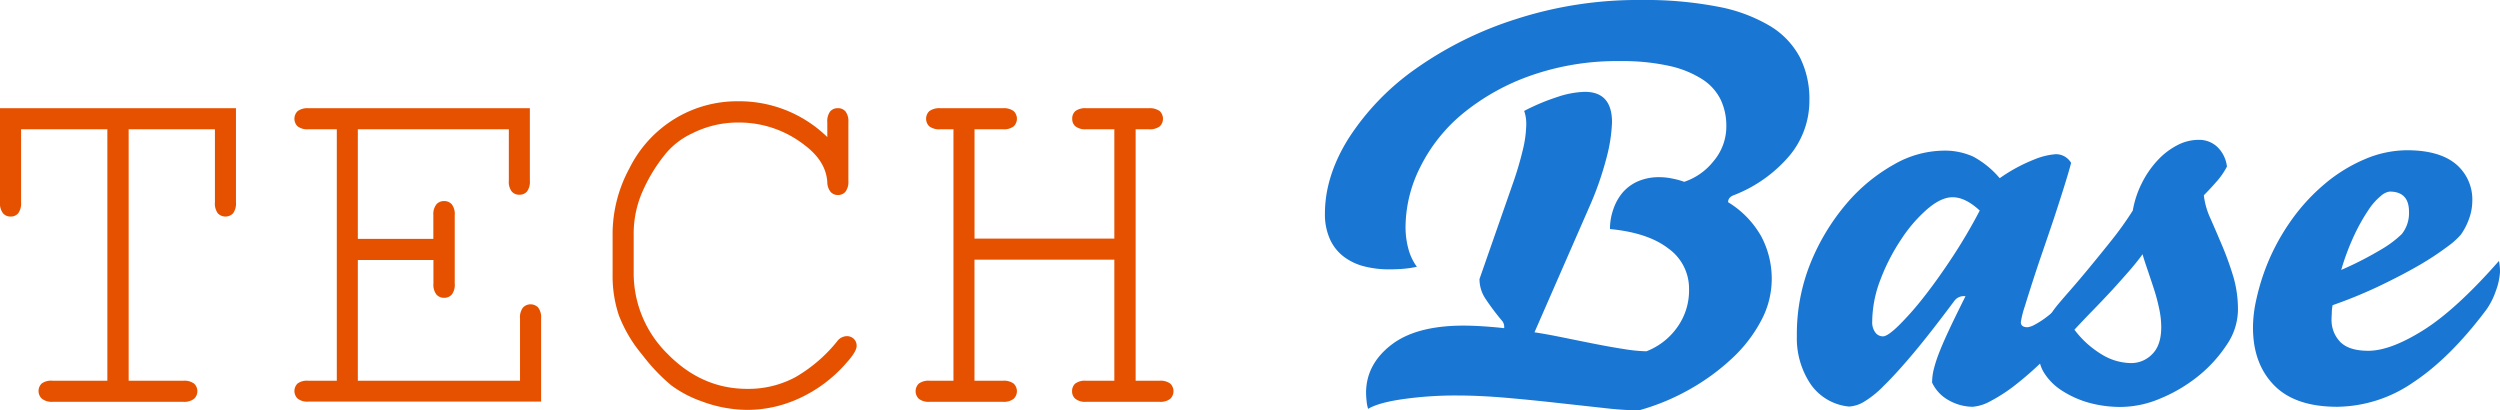 <svg xmlns="http://www.w3.org/2000/svg" viewBox="0 0 538.44 88.38"><defs><style>.cls-1{fill:#e65100;}.cls-2{fill:#1976d2;}</style></defs><g id="Layer_2" data-name="Layer 2"><g id="Layer_1-2" data-name="Layer 1"><path class="cls-1" d="M27.71,27.84V82H39.48a3.5,3.5,0,0,1,2.32.62,2.24,2.24,0,0,1,0,3.27,3.39,3.39,0,0,1-2.32.65H11.34A3.39,3.39,0,0,1,9,85.85a2.26,2.26,0,0,1,0-3.27A3.5,3.5,0,0,1,11.34,82H23.12V27.84H4.54V43.56a3.61,3.61,0,0,1-.62,2.38,2.1,2.1,0,0,1-1.65.7,2.1,2.1,0,0,1-1.62-.7A3.49,3.49,0,0,1,0,43.56V23.31H50.82V43.56a3.56,3.56,0,0,1-.62,2.38,2.28,2.28,0,0,1-3.29,0,3.56,3.56,0,0,1-.62-2.38V27.84Z"/><path class="cls-1" d="M77.07,56V82H112V68.57a3.43,3.43,0,0,1,.63-2.32,2.26,2.26,0,0,1,3.29,0,3.48,3.48,0,0,1,.62,2.32V86.5H66.43a3.39,3.39,0,0,1-2.32-.65,2.26,2.26,0,0,1,0-3.27A3.5,3.5,0,0,1,66.43,82h6.11V27.84H66.43a3.45,3.45,0,0,1-2.32-.62,2.28,2.28,0,0,1,0-3.29,3.5,3.5,0,0,1,2.32-.62h47.69V38.92a3.51,3.51,0,0,1-.61,2.32,2.1,2.1,0,0,1-1.65.7,2.08,2.08,0,0,1-1.65-.7,3.45,3.45,0,0,1-.62-2.32V27.84H77.07V51.45H93.33V46.32A3.41,3.41,0,0,1,94,44a2.2,2.2,0,0,1,1.67-.7,2.17,2.17,0,0,1,1.63.7,3.42,3.42,0,0,1,.64,2.33V61.11a3.42,3.42,0,0,1-.64,2.33,2.13,2.13,0,0,1-1.63.7,2.16,2.16,0,0,1-1.67-.7,3.41,3.41,0,0,1-.65-2.33V56Z"/><path class="cls-1" d="M178.18,29.52V26.33A3.5,3.5,0,0,1,178.8,24a2.1,2.1,0,0,1,1.65-.7,2.08,2.08,0,0,1,1.65.7,3.5,3.5,0,0,1,.62,2.32V38.92a3.58,3.58,0,0,1-.62,2.37,2.08,2.08,0,0,1-1.65.71,2.05,2.05,0,0,1-1.54-.65,3.4,3.4,0,0,1-.73-2.11q-.27-4.53-4.91-8A22.83,22.83,0,0,0,159,26.39a21.82,21.82,0,0,0-9.89,2.32,16.44,16.44,0,0,0-5.5,4.1A34.75,34.75,0,0,0,138,42.16a22.75,22.75,0,0,0-1.52,8.53v7.94a24.35,24.35,0,0,0,7.35,17.64q7.35,7.47,17.07,7.48a21.36,21.36,0,0,0,10.45-2.54,32.34,32.34,0,0,0,8.93-7.67,2.65,2.65,0,0,1,2.06-1.14,2.12,2.12,0,0,1,1.57.6,2.06,2.06,0,0,1,.59,1.51c0,.83-.78,2.09-2.32,3.78a29.9,29.9,0,0,1-10,7.48A26.78,26.78,0,0,1,161,88.28a28.55,28.55,0,0,1-10-1.89,24.78,24.78,0,0,1-6.43-3.4,40.08,40.08,0,0,1-6.23-6.56,29.76,29.76,0,0,1-5.06-8.54,26.53,26.53,0,0,1-1.34-8.61V50a29.78,29.78,0,0,1,3.59-13.69,26.16,26.16,0,0,1,9.83-10.75,25.8,25.8,0,0,1,13.53-3.75A27.15,27.15,0,0,1,178.18,29.52Z"/><path class="cls-1" d="M240,55.93H209.88V82H216a3.5,3.5,0,0,1,2.32.62,2.26,2.26,0,0,1,0,3.27,3.39,3.39,0,0,1-2.32.65H200.22a3.41,3.41,0,0,1-2.33-.65,2.28,2.28,0,0,1,0-3.27,3.53,3.53,0,0,1,2.33-.62h5.13V27.84h-2.81a3.58,3.58,0,0,1-2.38-.62,2.28,2.28,0,0,1,0-3.29,3.63,3.63,0,0,1,2.38-.62H216a3.5,3.5,0,0,1,2.32.62,2.28,2.28,0,0,1,0,3.29,3.45,3.45,0,0,1-2.32.62h-6.11V51.39H240V27.84h-6.05a3.45,3.45,0,0,1-2.32-.62,2.07,2.07,0,0,1-.7-1.64,2.12,2.12,0,0,1,.67-1.65,3.5,3.5,0,0,1,2.35-.62h13.45a3.63,3.63,0,0,1,2.38.62,2.28,2.28,0,0,1,0,3.29,3.58,3.58,0,0,1-2.38.62h-2.81V82h5.13a3.53,3.53,0,0,1,2.33.62,2.28,2.28,0,0,1,0,3.27,3.41,3.41,0,0,1-2.33.65H233.92a3.39,3.39,0,0,1-2.32-.65,2.1,2.1,0,0,1-.7-1.62,2.15,2.15,0,0,1,.67-1.65,3.5,3.5,0,0,1,2.35-.62H240Z"/><path class="cls-2" d="M346.75,49.33a12.69,12.69,0,0,1,.72-4.25,11,11,0,0,1,2-3.6,9.25,9.25,0,0,1,3.31-2.43,11.38,11.38,0,0,1,4.65-.89,13.67,13.67,0,0,1,2.65.28,16.34,16.34,0,0,1,2.66.72,13.48,13.48,0,0,0,6.3-4.43,11.53,11.53,0,0,0,2.77-7.63,13,13,0,0,0-1.22-5.64,11,11,0,0,0-3.93-4.37,21.82,21.82,0,0,0-7.07-2.88A46.53,46.53,0,0,0,349,13.16a56,56,0,0,0-19.41,3.15A48.33,48.33,0,0,0,315,24.5,35.31,35.31,0,0,0,305.88,36a28.93,28.93,0,0,0-3.16,12.83,17.73,17.73,0,0,0,.61,4.76,11.54,11.54,0,0,0,1.83,3.87,22.28,22.28,0,0,1-3,.44c-1,.08-2,.11-2.93.11a21.33,21.33,0,0,1-5.48-.66,12.24,12.24,0,0,1-4.37-2.1,9.69,9.69,0,0,1-2.93-3.71A13,13,0,0,1,285.36,46q0-8.09,5.14-16.27a54.33,54.33,0,0,1,14.27-14.82A78.41,78.41,0,0,1,326.4,4.15,85.38,85.38,0,0,1,353.5,0,82.2,82.2,0,0,1,370,1.44a34.26,34.26,0,0,1,11.29,4.2,17.38,17.38,0,0,1,6.41,6.8,19.88,19.88,0,0,1,2,9.13,18.46,18.46,0,0,1-4.32,12A29.86,29.86,0,0,1,373.52,42c-.89.3-1.33.82-1.33,1.55A20.23,20.23,0,0,1,379.38,51a19.51,19.51,0,0,1,2.21,9.18,19,19,0,0,1-2.21,8.74A30.52,30.52,0,0,1,373.24,77a47.05,47.05,0,0,1-9.13,6.74,48,48,0,0,1-11.17,4.65,72.29,72.29,0,0,1-7.35-.5l-10-1.1q-5.43-.61-11.12-1.11c-3.8-.33-7.35-.5-10.68-.5a80.13,80.13,0,0,0-11.61.78q-5.31.76-7.52,2.1a8,8,0,0,1-.33-1.72,16.9,16.9,0,0,1-.11-1.93q.1-6,5.41-10.12T315,70.13c1.48,0,3,.05,4.7.17s3.08.24,4.26.38a2.19,2.19,0,0,0-.33-1.44,51.27,51.27,0,0,1-3.76-5,7.58,7.58,0,0,1-1.22-4.15l7.3-20.9a71.1,71.1,0,0,0,2.05-7,24.39,24.39,0,0,0,.72-5.42,8.29,8.29,0,0,0-.45-2.88,46.05,46.05,0,0,1,7.14-3,20.06,20.06,0,0,1,5.92-1.11q5.85,0,5.86,6.53A34.22,34.22,0,0,1,346,34a68.75,68.75,0,0,1-3.82,10.84L330.49,71.57c1.91.29,4,.68,6.36,1.16s4.61.94,6.86,1.38,4.35.81,6.3,1.11a33.5,33.5,0,0,0,4.59.44,14.53,14.53,0,0,0,6.58-5.09,13.58,13.58,0,0,0,2.6-8.29,10.59,10.59,0,0,0-4.42-8.74Q354.94,50.11,346.75,49.33Z"/><path class="cls-2" d="M451.94,57.41a10.64,10.64,0,0,1,.17,1.11,10,10,0,0,1,.05,1.1,11.27,11.27,0,0,1-2.65,7.19,96.18,96.18,0,0,1-8.08,9.46,71.41,71.41,0,0,1-7.08,6.41,35.52,35.52,0,0,1-5.64,3.71,9.42,9.42,0,0,1-3.87,1.22,10.63,10.63,0,0,1-5-1.33,8.43,8.43,0,0,1-3.71-3.87,12.37,12.37,0,0,1,.33-2.77,28.51,28.51,0,0,1,1.11-3.48c.52-1.37,1.23-3,2.16-5s2.12-4.41,3.59-7.36a2.55,2.55,0,0,0-2.32.89q-5.21,7-8.9,11.39t-6.37,7a21.16,21.16,0,0,1-4.42,3.54,6.89,6.89,0,0,1-3.1.94,11.37,11.37,0,0,1-8.24-4.82A17.69,17.69,0,0,1,387,72.34a40.87,40.87,0,0,1,3-15.82,46.83,46.83,0,0,1,7.69-12.66,37.26,37.26,0,0,1,10.18-8.41,21.86,21.86,0,0,1,10.51-3A14.82,14.82,0,0,1,425,33.74a19.7,19.7,0,0,1,5.69,4.64,35.36,35.36,0,0,1,7.36-4,15.22,15.22,0,0,1,4.7-1.17,3.78,3.78,0,0,1,3.32,1.88q-.56,2.11-1.55,5.26T442.38,47q-1.17,3.48-2.38,7c-.82,2.36-1.55,4.57-2.22,6.64s-1.23,3.87-1.71,5.42a20,20,0,0,0-.83,3.32c0,.73.48,1.1,1.44,1.1a4.31,4.31,0,0,0,1.55-.55,19,19,0,0,0,3-2q1.89-1.48,4.54-4T451.94,57.41ZM426.39,45.35c-2.06-1.91-4-2.87-5.86-2.87-1.63,0-3.43.84-5.42,2.54a31,31,0,0,0-5.64,6.53A42.7,42.7,0,0,0,405,60.23a25.54,25.54,0,0,0-1.77,9,3.67,3.67,0,0,0,.67,2.38,2,2,0,0,0,1.66.83c.66,0,1.78-.77,3.37-2.32A64.21,64.21,0,0,0,414.33,64q3-3.81,6.2-8.68A114.24,114.24,0,0,0,426.39,45.35Z"/><path class="cls-2" d="M459.35,45.35a21.06,21.06,0,0,1,2-6,20.66,20.66,0,0,1,3.38-4.86,15.37,15.37,0,0,1,4.2-3.21,9.89,9.89,0,0,1,4.59-1.16,5.71,5.71,0,0,1,4,1.49,7,7,0,0,1,2.11,4.26,15.64,15.64,0,0,1-2.11,3.1c-.88,1-1.84,2.06-2.87,3.09a16.44,16.44,0,0,0,1.43,5c.82,1.85,1.66,3.82,2.55,5.92A67.16,67.16,0,0,1,481,59.57a24.91,24.91,0,0,1,1,7.24,13.51,13.51,0,0,1-2.43,7.47A29.35,29.35,0,0,1,473.45,81a33,33,0,0,1-8.13,4.81,22,22,0,0,1-8.4,1.83,25.34,25.34,0,0,1-7.36-1A21.17,21.17,0,0,1,444,84.07a12.41,12.41,0,0,1-3.6-3.54,7.35,7.35,0,0,1-1.27-4,16.41,16.41,0,0,1,.83-5.3,18.41,18.41,0,0,1,2.82-5.09c.59-.74,1.55-1.86,2.88-3.38s2.78-3.22,4.36-5.14,3.23-3.94,4.93-6.08A71.21,71.21,0,0,0,459.35,45.35Zm2.11,9.4q-1.11,1.56-2.83,3.54t-3.7,4.15q-2,2.16-4.15,4.37c-1.44,1.48-2.78,2.88-4,4.2a20.75,20.75,0,0,0,5.86,5.31,12.36,12.36,0,0,0,6.31,1.88,6.27,6.27,0,0,0,4.59-1.93q1.94-1.93,1.94-5.81a19,19,0,0,0-.45-4,40.27,40.27,0,0,0-1.1-4.15c-.44-1.36-.89-2.69-1.33-4S461.75,55.86,461.46,54.75Z"/><path class="cls-2" d="M538.22,56.19a12.26,12.26,0,0,1,.22,2.43,14.3,14.3,0,0,1-.94,4.15,15.63,15.63,0,0,1-2,3.93Q527.7,77.1,519.75,82.35a29.34,29.34,0,0,1-16.37,5.26q-9.08,0-13.61-4.65t-4.53-12.39a27.47,27.47,0,0,1,.66-5.81,48.56,48.56,0,0,1,1.55-5.58,46.14,46.14,0,0,1,5.53-11,41.83,41.83,0,0,1,7.58-8.46,34,34,0,0,1,8.73-5.42,23.39,23.39,0,0,1,9.13-1.94q6.86,0,10.46,2.93a9.94,9.94,0,0,1,3.59,8.13,11.2,11.2,0,0,1-.66,3.6A13.89,13.89,0,0,1,530,50.55a16.71,16.71,0,0,1-2.93,2.6A61.88,61.88,0,0,1,521.24,57q-3.6,2.1-8.41,4.42a100,100,0,0,1-10.45,4.31,10.55,10.55,0,0,0-.16,1.33c0,.52-.06,1.07-.06,1.66A6.78,6.78,0,0,0,504,73.61c1.26,1.3,3.28,1.94,6.08,1.94q4.77,0,11.84-4.43T538.22,56.19ZM514.66,41.26a3.61,3.61,0,0,0-1.88.94,13.41,13.41,0,0,0-2.66,3,40.81,40.81,0,0,0-3,5.31,51.86,51.86,0,0,0-2.88,7.63,75.2,75.2,0,0,0,8.63-4.42,23,23,0,0,0,4.43-3.32,7.24,7.24,0,0,0,1.54-4.76Q518.86,41.26,514.66,41.26Z"/></g></g></svg>